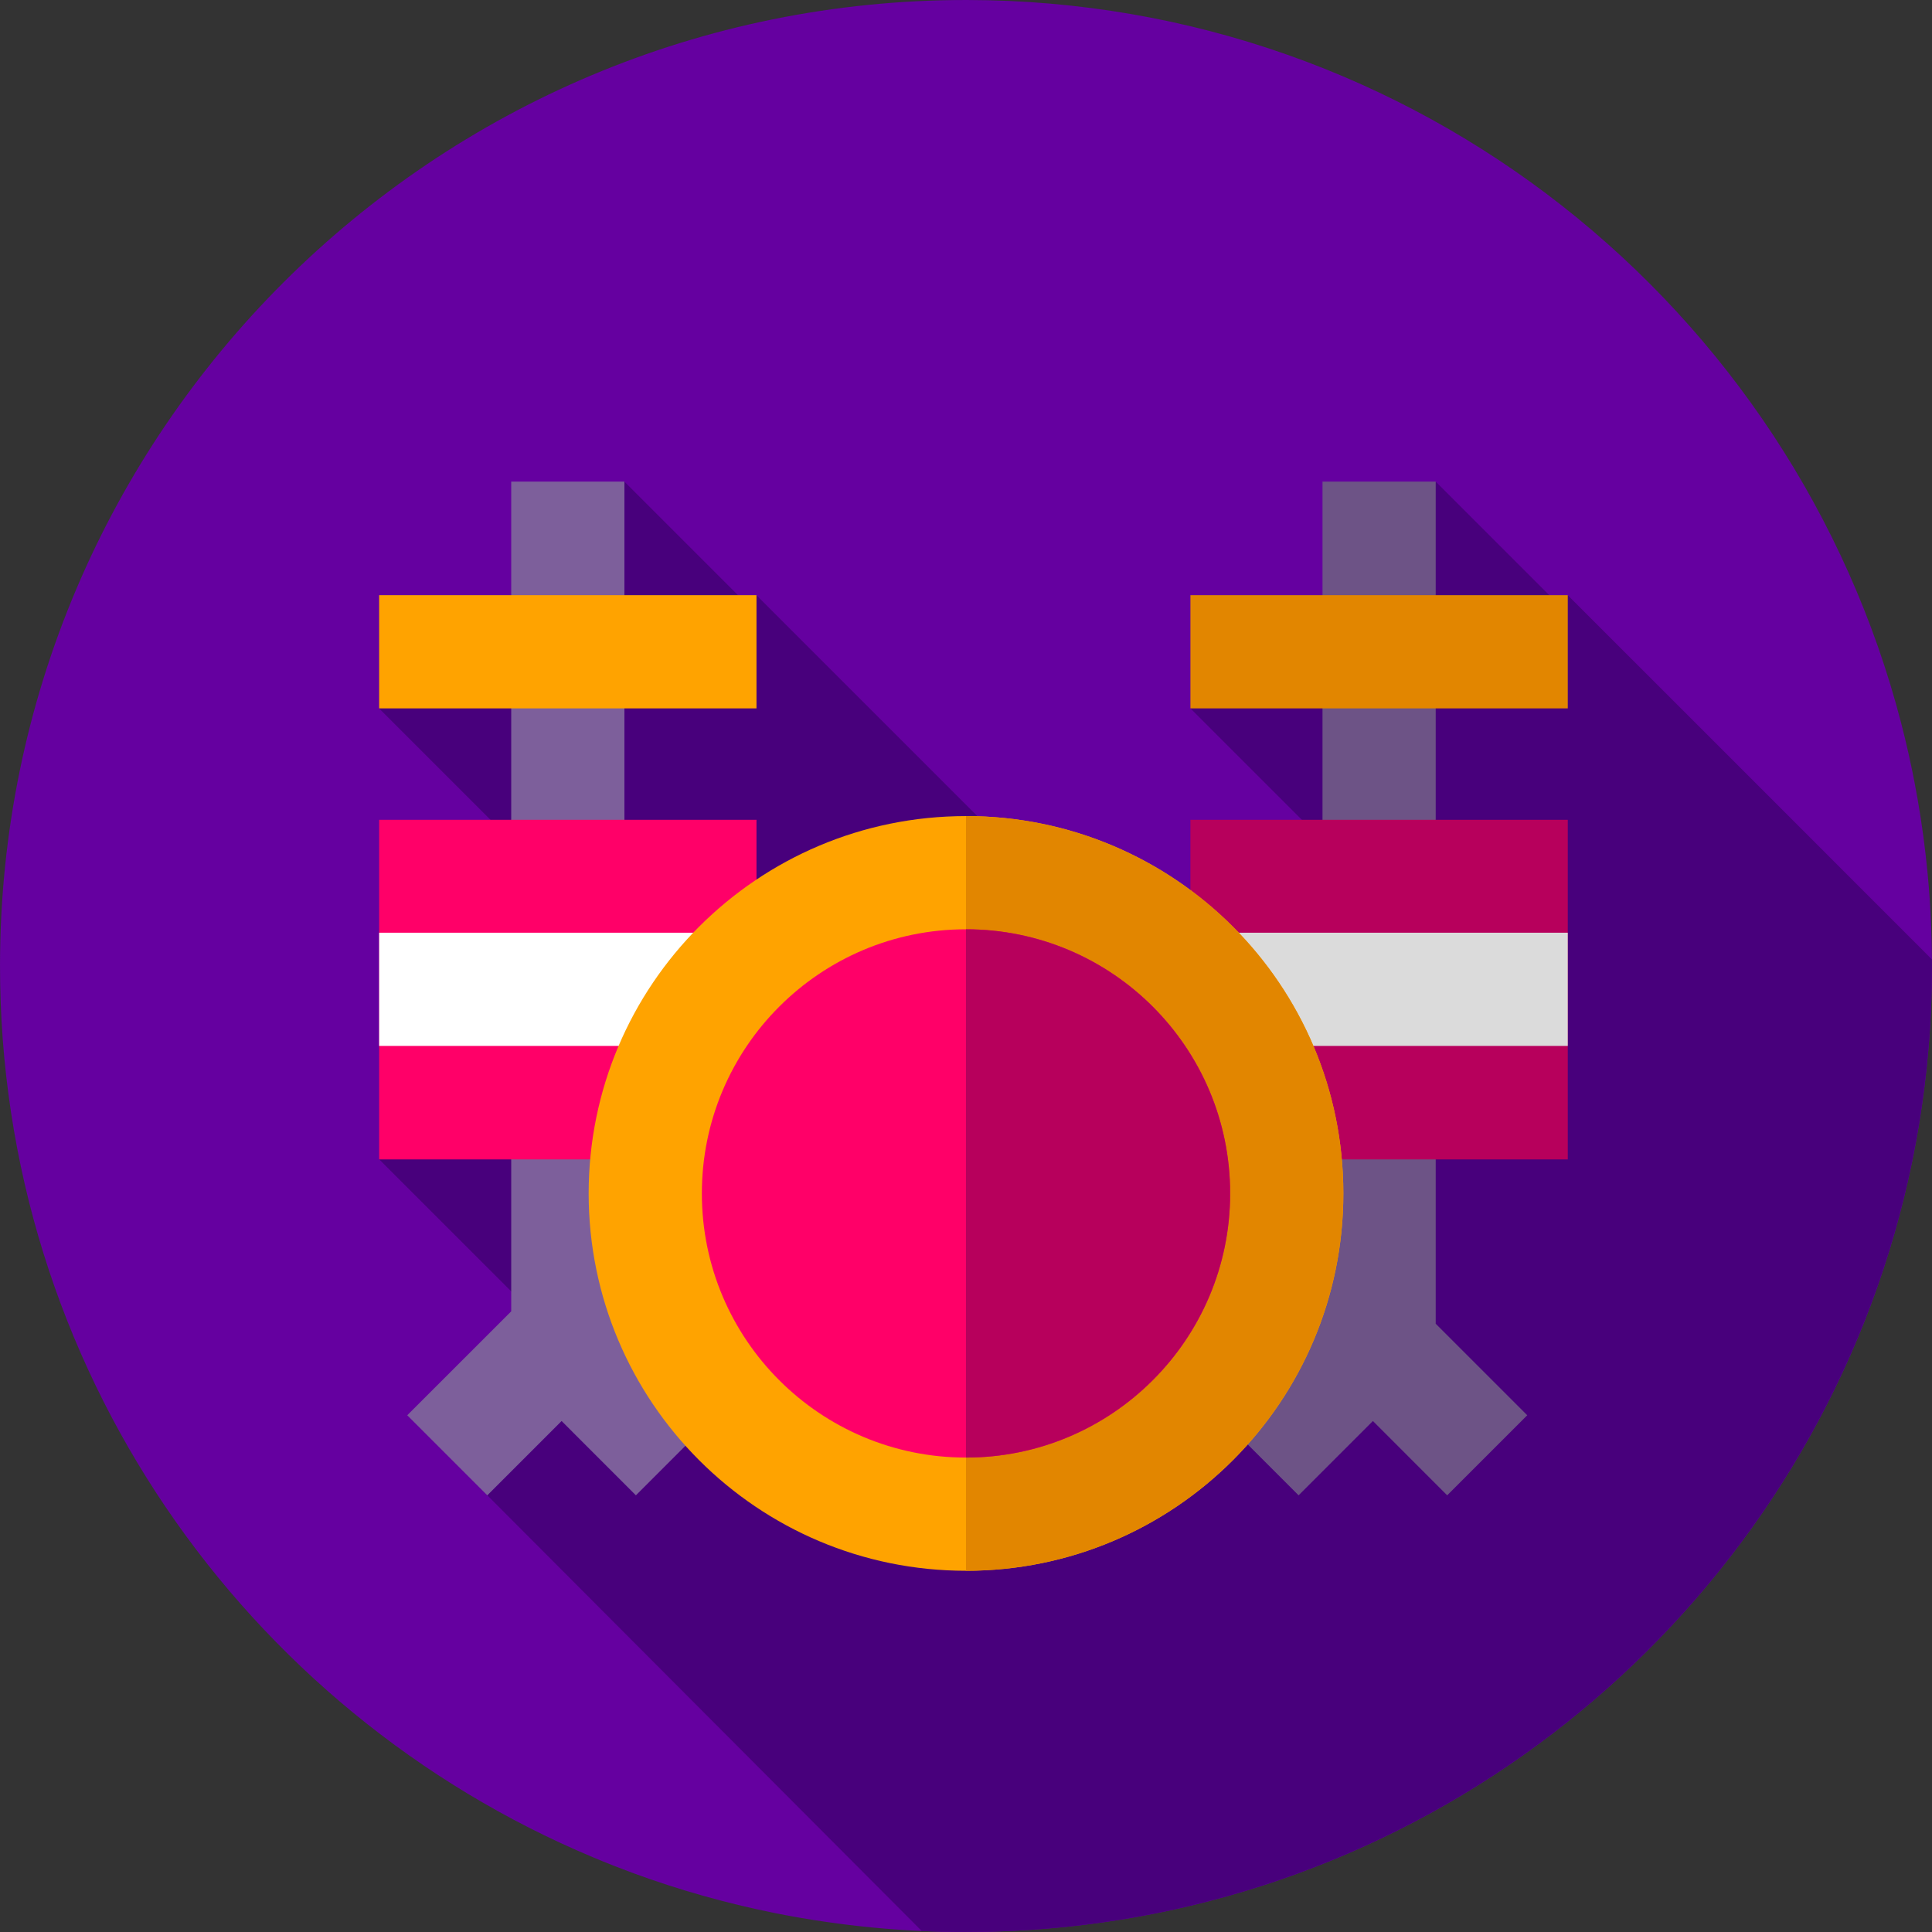 <svg height="512pt" viewBox="0 0 512 512.001" width="512pt" xmlns="http://www.w3.org/2000/svg"><rect x="0" y="0" width="512" height="512.001" fill="#333333" stroke="none"/><path d="m512 256.27c0 .32 0 .641-.008.961 0 1.309-.02 2.621-.051 3.918-.07 3.48-.199 6.953-.41 10.402-.129 2.168-.289 4.328-.48 6.488-9.172 107.633-84.941 196.262-185.91 224.512-3.359.938-6.75 1.809-10.168 2.621-4.844 1.137-9.742 2.148-14.684 3.008-10.148 1.77-20.508 2.949-31.039 3.469-.621.043-1.238.07-1.859.102-.328.012-.668.031-1 .039-3.531.152-7.09.211-10.66.211-3.828 0-7.648-.09-11.449-.262-8.629-.387-17.141-1.207-25.512-2.438-4.309-.621-8.578-1.352-12.809-2.191-.23-.051-.469-.09-.699-.141-12.93-2.598-25.492-6.168-37.621-10.629-3.52-1.301-7-2.668-10.449-4.121-92.422-38.688-157.301-130.039-157.191-236.488.152-141.379 114.891-255.879 256.27-255.73 119.062.129 219.062 81.512 247.562 191.641.34 1.328.68 2.66 1 4 .699 2.891 1.348 5.789 1.949 8.719.391 1.93.77 3.871 1.109 5.82.121.582.219 1.16.32 1.742 1.141 6.52 2.02 13.117 2.648 19.797.422 4.43.723 8.891.91 13.383.133 3.039.203 6.09.223 9.16.008.668.008 1.34.008 2.008zm0 0" fill="#6500a0"/><path d="m511.992 254.262-96.52-96.531-2.453 2.449-32.547-32.551-15.102 52.402-21.102-21.102-28.797 28.801 34.297 34.289-48.805 36.211-100.5-100.496-2.672 2.215-32.32-32.32-27.828 27.828 29.711 29.711-15.352 12.719-30.852-30.848-20.695 20.691 59.754 59.754-59.738 59.734 57.273 57.277-12.555 9.316-16.051 22.457 115.141 115.473c3.801.168 7.621.258 11.449.258 3.57 0 7.129-.059 10.66-.207.332-.012.672-.031 1-.043.621-.027 1.238-.059 1.859-.098 10.531-.52 20.891-1.703 31.039-3.473 4.941-.859 9.84-1.867 14.684-3.008 3.418-.812 6.809-1.68 10.168-2.621 100.969-28.25 176.738-116.879 185.91-224.508.191-2.16.352-4.32.48-6.492.211-3.449.34-6.918.41-10.398.031-1.301.051-2.609.051-3.922.008-.32.008-.641.008-.961 0-.668 0-1.34-.008-2.008zm0 0" fill="#48007c"/><path d="m404.734 375.059-24.258-24.258v-223.168h-30v219.883l-27.551 27.543 21.215 21.215 19.691-19.691 19.688 19.691zm0 0" fill="#6d5386"/><path d="m315.477 217.254h100v90h-100zm0 0" fill="#b7005c"/><path d="m315.477 247.18h100v30h-100zm0 0" fill="#dbdbdb"/><path d="m315.477 157.73h100v30h-100zm0 0" fill="#e28600"/><path d="m189.734 375.059-24.258-24.258v-223.168h-30v219.883l-27.551 27.543 21.215 21.215 19.691-19.691 19.688 19.691zm0 0" fill="#7d5f9b"/><path d="m100.477 217.254h100v90h-100zm0 0" fill="#ff0068"/><path d="m100.477 247.18h100v30h-100zm0 0" fill="#fff"/><path d="m100.477 157.73h100v30h-100zm0 0" fill="#ffa300"/><path d="m356 316.273c0 55.227-44.77 100-100 100-55.227 0-100-44.773-100-100 0-55.23 44.773-100 100-100 55.23 0 100 44.77 100 100zm0 0" fill="#ffa300"/><path d="m356 316.27c0 55.23-44.77 100-100 100v-200c55.23 0 100 44.77 100 100zm0 0" fill="#e28600"/><path d="m326 316.273c0 38.66-31.34 70-70 70s-70-31.34-70-70c0-38.66 31.34-70 70-70s70 31.34 70 70zm0 0" fill="#ff0068"/><path d="m326 316.27c0 38.66-31.34 70-70 70v-140c38.66 0 70 31.34 70 70zm0 0" fill="#b7005c"/></svg>
